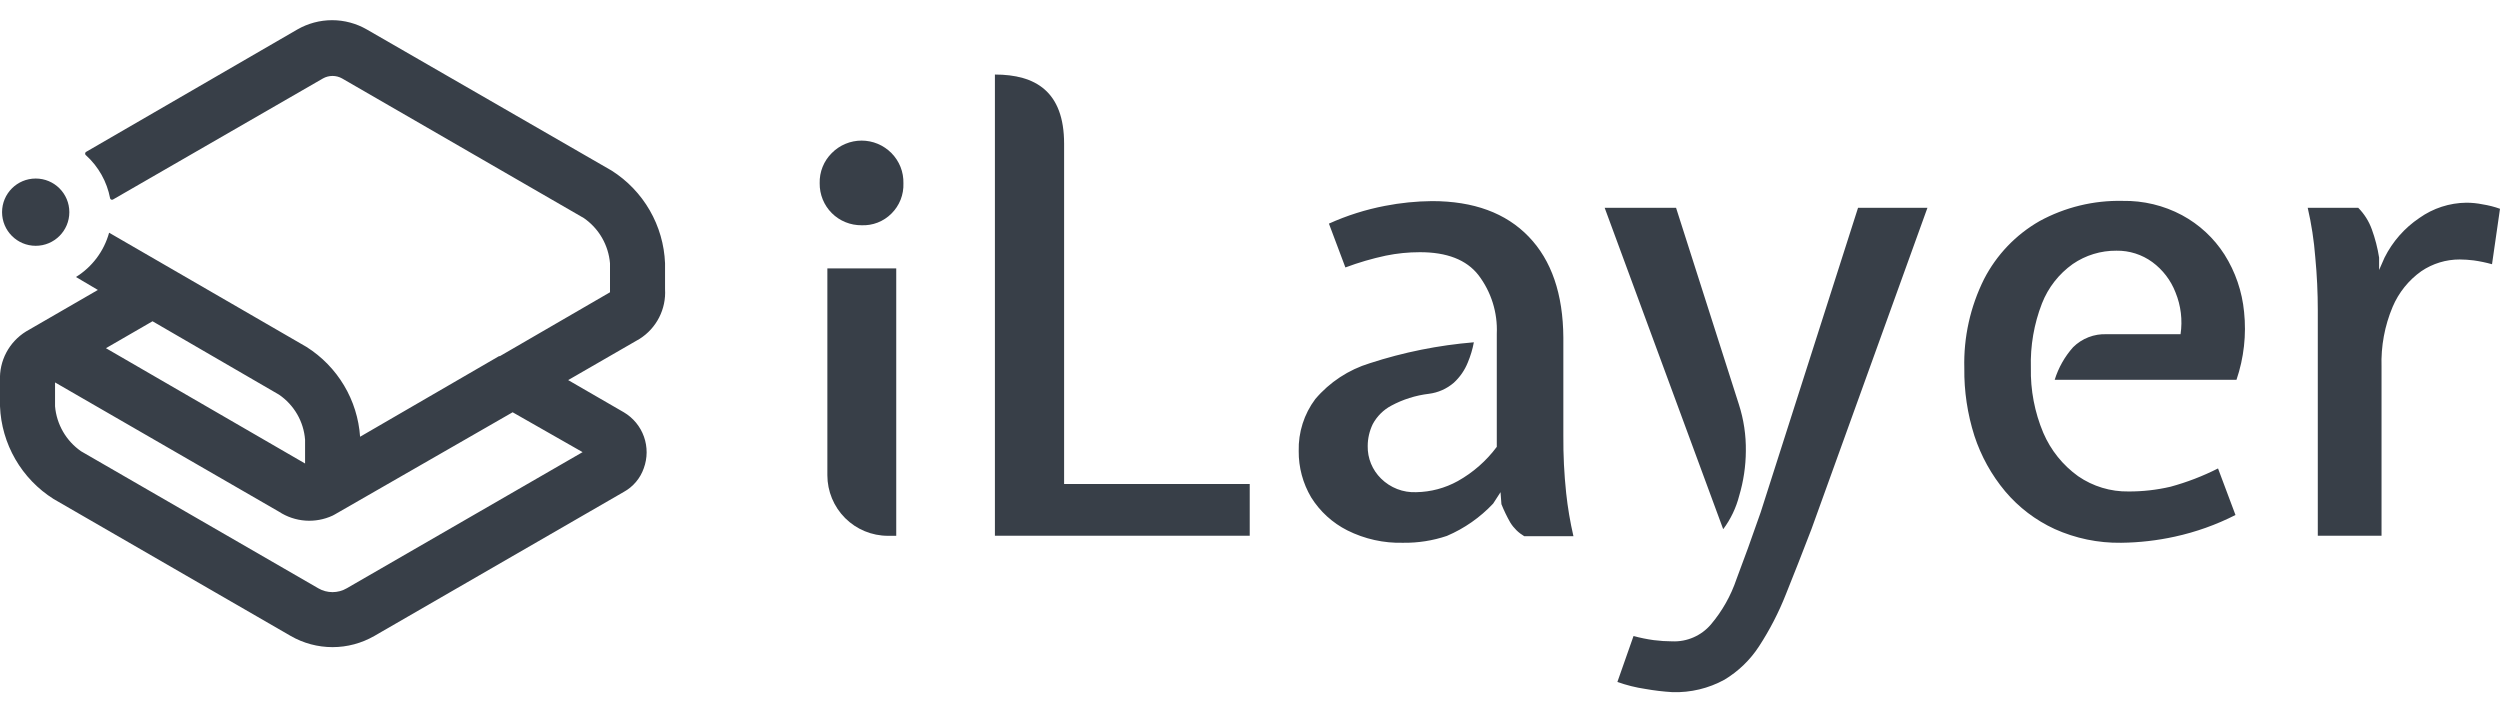 <svg width="109" height="31" viewBox="0 0 109 31" fill="none" xmlns="http://www.w3.org/2000/svg">
<path d="M26.665 7.437L15.999 1.288C15.537 1.021 15.013 0.88 14.479 0.88C13.946 0.88 13.421 1.021 12.959 1.288L3.755 6.621C3.741 6.629 3.73 6.64 3.723 6.654C3.715 6.668 3.711 6.683 3.711 6.698C3.711 6.714 3.715 6.729 3.723 6.743C3.73 6.756 3.741 6.768 3.755 6.776C4.296 7.268 4.663 7.923 4.8 8.642C4.803 8.655 4.808 8.667 4.816 8.678C4.824 8.688 4.835 8.696 4.847 8.702C4.859 8.708 4.872 8.711 4.885 8.71C4.898 8.71 4.911 8.707 4.923 8.701L14.079 3.421C14.207 3.349 14.351 3.311 14.498 3.311C14.645 3.311 14.789 3.349 14.917 3.421L25.46 9.511C25.782 9.736 26.052 10.028 26.248 10.368C26.444 10.709 26.563 11.088 26.596 11.479V12.21C26.596 12.269 26.596 12.706 26.596 12.743L21.796 15.527H21.759L15.7 19.042C15.646 18.252 15.406 17.485 15 16.805C14.594 16.125 14.034 15.55 13.365 15.127L4.757 10.146C4.536 10.949 4.02 11.638 3.312 12.077L4.267 12.642L1.131 14.455C0.769 14.68 0.473 14.997 0.274 15.373C0.075 15.75 -0.019 16.173 0 16.599V17.714C0.032 18.526 0.262 19.319 0.669 20.023C1.076 20.728 1.648 21.322 2.336 21.756L12.677 27.729C13.231 28.047 13.859 28.215 14.498 28.215C15.137 28.215 15.765 28.047 16.319 27.729L27.198 21.447C27.606 21.223 27.915 20.856 28.068 20.418C28.232 19.973 28.235 19.485 28.076 19.038C27.917 18.592 27.607 18.216 27.198 17.975L24.772 16.572L27.887 14.775C28.248 14.547 28.542 14.225 28.737 13.844C28.932 13.463 29.022 13.037 28.996 12.61V11.479C28.964 10.667 28.735 9.875 28.329 9.171C27.923 8.467 27.352 7.872 26.665 7.437ZM6.65 14.007L12.165 17.207C12.489 17.428 12.759 17.719 12.956 18.059C13.153 18.399 13.271 18.778 13.301 19.17V20.209L4.619 15.181L6.65 14.007ZM25.401 19.713L15.119 25.649C14.931 25.759 14.716 25.817 14.498 25.817C14.28 25.817 14.065 25.759 13.877 25.649L3.536 19.676C3.214 19.453 2.945 19.161 2.749 18.822C2.553 18.483 2.433 18.104 2.4 17.714V16.674L12.165 22.311C12.508 22.535 12.902 22.668 13.311 22.698C13.719 22.728 14.129 22.653 14.501 22.481L14.591 22.433L22.351 17.975L25.401 19.713Z" fill="#383F48"/>
<path d="M1.557 10.717C2.367 10.717 3.023 10.06 3.023 9.25C3.023 8.44 2.367 7.784 1.557 7.784C0.747 7.784 0.09 8.44 0.09 9.25C0.09 10.06 0.747 10.717 1.557 10.717Z" fill="#383F48"/>
<path d="M61.178 23.665C60.334 23.688 59.497 23.502 58.743 23.124C58.095 22.797 57.55 22.299 57.166 21.684C56.805 21.073 56.617 20.376 56.624 19.667C56.603 18.851 56.857 18.052 57.347 17.399C57.973 16.661 58.799 16.119 59.725 15.836C61.196 15.357 62.718 15.051 64.26 14.924C64.204 15.226 64.115 15.522 63.996 15.805C63.862 16.14 63.654 16.441 63.388 16.686C63.08 16.952 62.7 17.12 62.296 17.17C61.721 17.239 61.164 17.415 60.654 17.69C60.314 17.872 60.035 18.151 59.852 18.491C59.708 18.789 59.633 19.116 59.632 19.447C59.627 19.71 59.676 19.972 59.776 20.216C59.876 20.459 60.025 20.68 60.213 20.865C60.414 21.064 60.654 21.22 60.917 21.322C61.181 21.425 61.463 21.471 61.746 21.459C62.381 21.449 63.004 21.283 63.56 20.975C64.226 20.602 64.805 20.094 65.26 19.482V14.55C65.301 13.629 65.017 12.724 64.458 11.991C63.936 11.325 63.083 10.993 61.9 10.996C61.403 10.996 60.907 11.046 60.42 11.146C59.821 11.274 59.233 11.446 58.659 11.661L57.941 9.75C58.724 9.396 59.546 9.136 60.389 8.975C61.063 8.844 61.747 8.775 62.433 8.768C64.25 8.768 65.656 9.285 66.651 10.318C67.647 11.351 68.15 12.819 68.162 14.722V18.997C68.156 19.833 68.197 20.668 68.285 21.499C68.353 22.131 68.459 22.759 68.602 23.379H66.458C66.21 23.233 66.001 23.029 65.85 22.785C65.702 22.527 65.573 22.259 65.462 21.983L65.423 21.459L65.101 21.957C64.534 22.561 63.847 23.04 63.084 23.366C62.47 23.573 61.826 23.674 61.178 23.665ZM72.922 30.178C72.523 30.154 72.126 30.107 71.733 30.037C71.319 29.976 70.912 29.874 70.518 29.733L71.222 27.73C71.512 27.809 71.806 27.869 72.103 27.91C72.373 27.944 72.645 27.962 72.918 27.963C73.234 27.975 73.548 27.915 73.838 27.788C74.127 27.662 74.385 27.472 74.591 27.232C75.088 26.646 75.469 25.97 75.714 25.242C76.034 24.402 76.385 23.433 76.766 22.335L81.011 9.059H84.037L78.981 23.066C78.585 24.101 78.211 25.048 77.863 25.915C77.552 26.704 77.162 27.459 76.7 28.17C76.314 28.768 75.795 29.269 75.185 29.636C74.493 30.015 73.711 30.202 72.922 30.178ZM75.124 23.053L69.963 9.059H73.076L75.815 17.632C76.027 18.289 76.129 18.977 76.119 19.667C76.115 20.328 76.017 20.984 75.828 21.618C75.694 22.141 75.459 22.633 75.137 23.066L75.124 23.053ZM92.474 23.665C91.479 23.679 90.493 23.474 89.585 23.066C88.754 22.684 88.017 22.123 87.427 21.424C86.829 20.709 86.374 19.887 86.084 19.002C85.781 18.05 85.632 17.055 85.644 16.056C85.608 14.71 85.903 13.377 86.503 12.172C87.048 11.111 87.889 10.232 88.924 9.64C90.035 9.034 91.284 8.73 92.549 8.759C93.449 8.743 94.339 8.956 95.133 9.38C95.888 9.786 96.526 10.377 96.987 11.098C97.464 11.853 97.757 12.71 97.842 13.599C97.947 14.597 97.834 15.607 97.511 16.558H89.585C89.748 16.033 90.021 15.55 90.386 15.14C90.578 14.949 90.808 14.8 91.06 14.702C91.312 14.604 91.582 14.56 91.853 14.572H95.072C95.164 13.956 95.088 13.326 94.852 12.749C94.648 12.221 94.298 11.763 93.843 11.428C93.39 11.097 92.841 10.922 92.28 10.93C91.6 10.924 90.934 11.126 90.373 11.511C89.768 11.941 89.301 12.538 89.03 13.229C88.683 14.122 88.518 15.076 88.546 16.034C88.525 17.007 88.71 17.973 89.087 18.87C89.412 19.628 89.937 20.282 90.607 20.763C91.254 21.208 92.023 21.441 92.808 21.428C93.424 21.43 94.037 21.361 94.636 21.221C95.351 21.026 96.044 20.759 96.706 20.424L97.467 22.454C96.63 22.88 95.743 23.196 94.825 23.397C94.057 23.566 93.274 23.656 92.487 23.665H92.474ZM101.056 23.357V13.528C101.056 12.771 101.021 12 100.946 11.216C100.89 10.49 100.78 9.769 100.616 9.059H102.818C103.082 9.325 103.285 9.647 103.412 10.001C103.557 10.399 103.663 10.811 103.729 11.23V11.771L103.967 11.23C104.316 10.533 104.839 9.938 105.486 9.503C106.085 9.078 106.799 8.846 107.534 8.838C107.771 8.838 108.007 8.862 108.238 8.909C108.498 8.95 108.753 9.014 109 9.103L108.652 11.52C108.389 11.447 108.122 11.391 107.851 11.353C107.649 11.328 107.446 11.314 107.243 11.313C106.647 11.312 106.064 11.49 105.57 11.824C105.017 12.216 104.584 12.754 104.319 13.379C103.971 14.205 103.806 15.098 103.835 15.994V23.357H101.056Z" fill="#383F48"/>
<path d="M43.378 23.357V3.25C45.139 3.25 46.395 3.981 46.395 6.267V21.102H54.488V23.357H43.378Z" fill="#383F48"/>
<path d="M38.715 23.361C38.014 23.361 37.342 23.083 36.847 22.588C36.351 22.092 36.073 21.42 36.073 20.719V11.701H39.076V23.361H38.715ZM37.566 9.821C37.325 9.823 37.086 9.778 36.863 9.687C36.64 9.597 36.437 9.462 36.267 9.292C36.096 9.122 35.962 8.919 35.871 8.696C35.781 8.473 35.735 8.234 35.738 7.993C35.731 7.748 35.774 7.505 35.865 7.278C35.956 7.05 36.093 6.844 36.267 6.672C36.437 6.5 36.639 6.364 36.862 6.271C37.085 6.178 37.324 6.13 37.566 6.13C37.807 6.13 38.047 6.178 38.27 6.271C38.492 6.364 38.695 6.5 38.865 6.672C39.037 6.845 39.172 7.052 39.263 7.279C39.353 7.506 39.395 7.749 39.389 7.993C39.398 8.238 39.356 8.481 39.266 8.709C39.176 8.936 39.039 9.142 38.865 9.314C38.695 9.484 38.492 9.616 38.268 9.704C38.045 9.791 37.805 9.831 37.566 9.821Z" fill="#383F48"/>
</svg>

